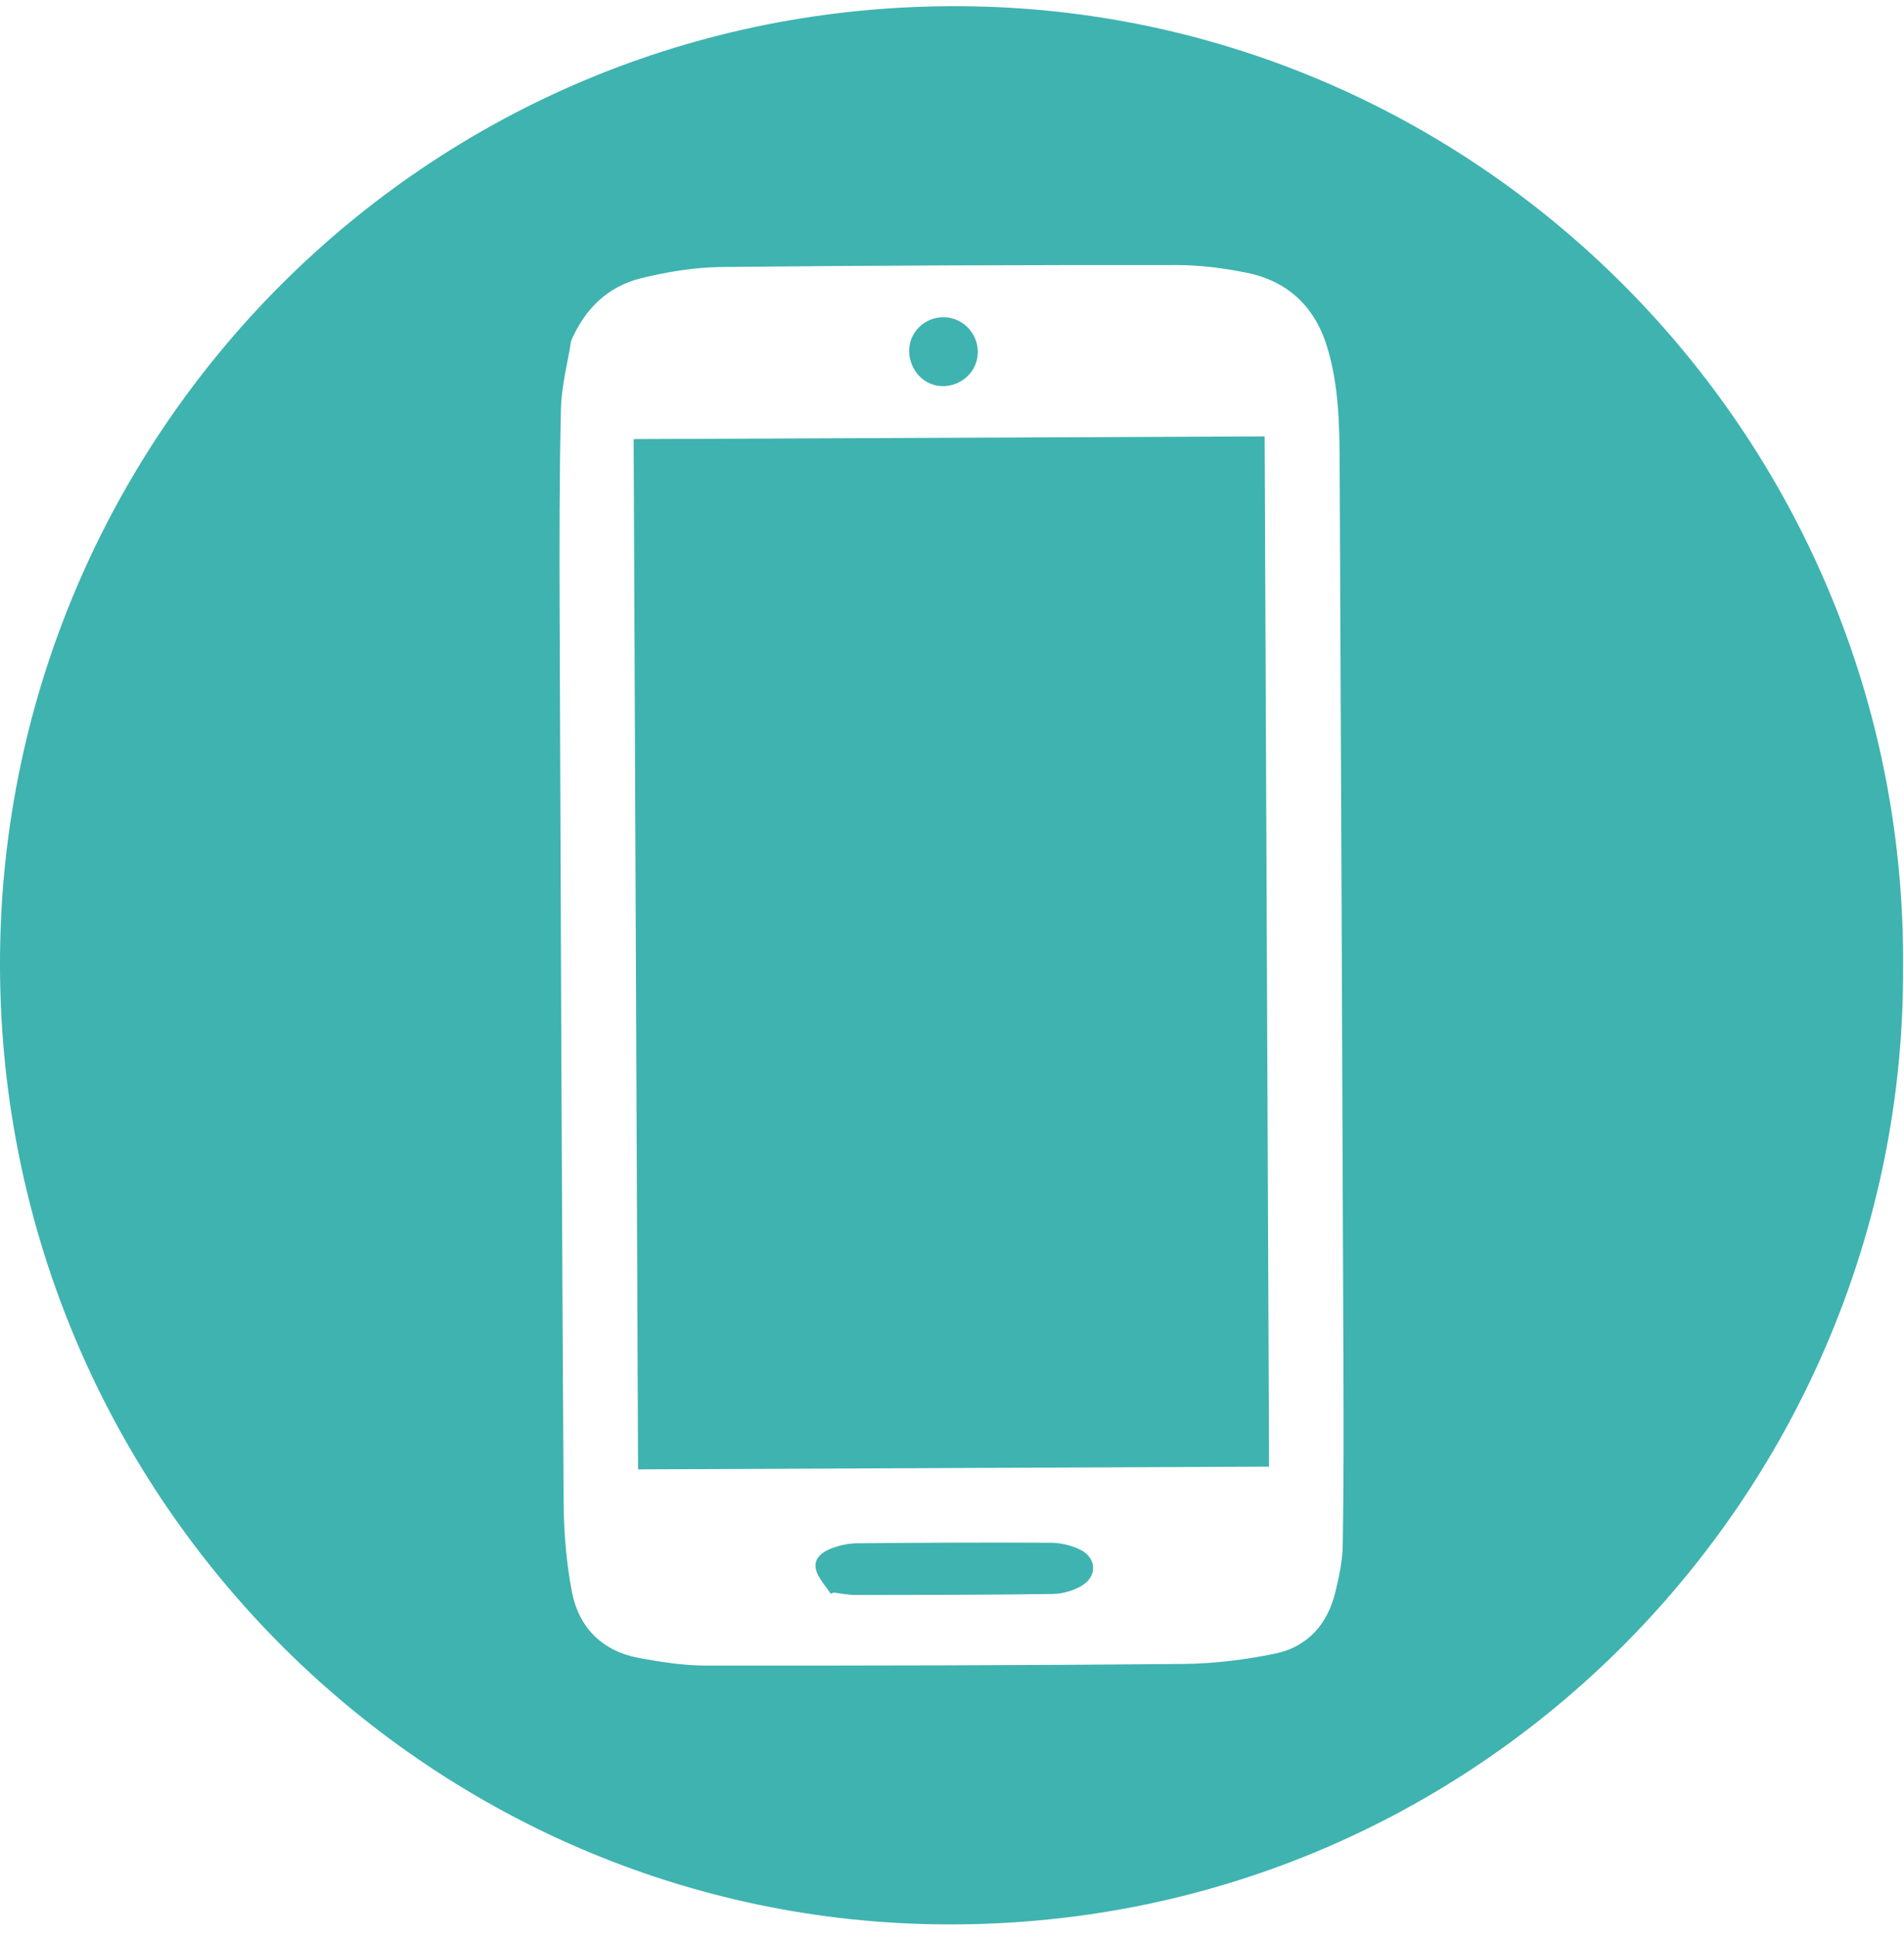 <svg xmlns="http://www.w3.org/2000/svg" width="60" height="61" viewBox="0 0 60 61">
  <g fill="#3FB3B0" fill-rule="evenodd">
    <path d="M39.992 46.193C39.945 35.349 39.899 24.558 39.852 13.745 33.201 13.773 26.607 13.802 19.968 13.83 20.015 24.681 20.061 35.472 20.107 46.28 26.762 46.251 33.367 46.222 39.992 46.193M34.038 48.807C33.757 48.669 33.418 48.592 33.104 48.591 31.073 48.578 29.041 48.59 27.009 48.607 26.757 48.609 26.495 48.663 26.258 48.747 25.956 48.854 25.634 49.054 25.708 49.412 25.766 49.694 26.012 49.936 26.175 50.196 26.208 50.184 26.241 50.172 26.274 50.16 26.502 50.187 26.729 50.237 26.957 50.236 29.029 50.235 31.102 50.234 33.173 50.204 33.483 50.2 33.825 50.101 34.092 49.942 34.589 49.644 34.559 49.063 34.038 48.807M29.319 12.084C29.864 12.309 30.519 12.03 30.738 11.48 30.959 10.925 30.68 10.286 30.119 10.065 29.579 9.852 28.954 10.114 28.73 10.649 28.503 11.191 28.777 11.86 29.319 12.084"/>
    <path d="M17.677,12.867 C17.694,12.152 17.887,11.441 17.999,10.727 C18.445,9.704 19.165,9.016 20.201,8.761 C21.023,8.559 21.882,8.417 22.725,8.407 C27.506,8.356 32.288,8.343 37.07,8.345 C37.809,8.345 38.559,8.44 39.285,8.587 C40.592,8.852 41.447,9.664 41.834,10.965 C42.187,12.148 42.21,13.368 42.216,14.586 C42.259,24.042 42.299,33.497 42.335,42.953 C42.342,44.854 42.345,46.756 42.314,48.657 C42.306,49.156 42.197,49.662 42.078,50.151 C41.831,51.17 41.187,51.874 40.176,52.081 C39.226,52.275 38.246,52.396 37.278,52.405 C32.265,52.451 27.253,52.46 22.241,52.456 C21.542,52.455 20.836,52.346 20.146,52.219 C18.985,52.006 18.238,51.269 18.019,50.117 C17.845,49.196 17.767,48.245 17.761,47.306 C17.705,37.974 17.669,28.642 17.636,19.311 C17.629,17.163 17.626,15.014 17.677,12.867 M29.482,60.605 C46.647,60.865 60.041,46.875 59.971,30.475 C60.091,13.95 46.862,0.486 30.641,0.197 C13.725,-0.104 0.357,13.377 0.007,29.686 C-0.356,46.633 13.094,60.357 29.482,60.605" transform="translate(0 .003)"/>
  </g>
</svg>
